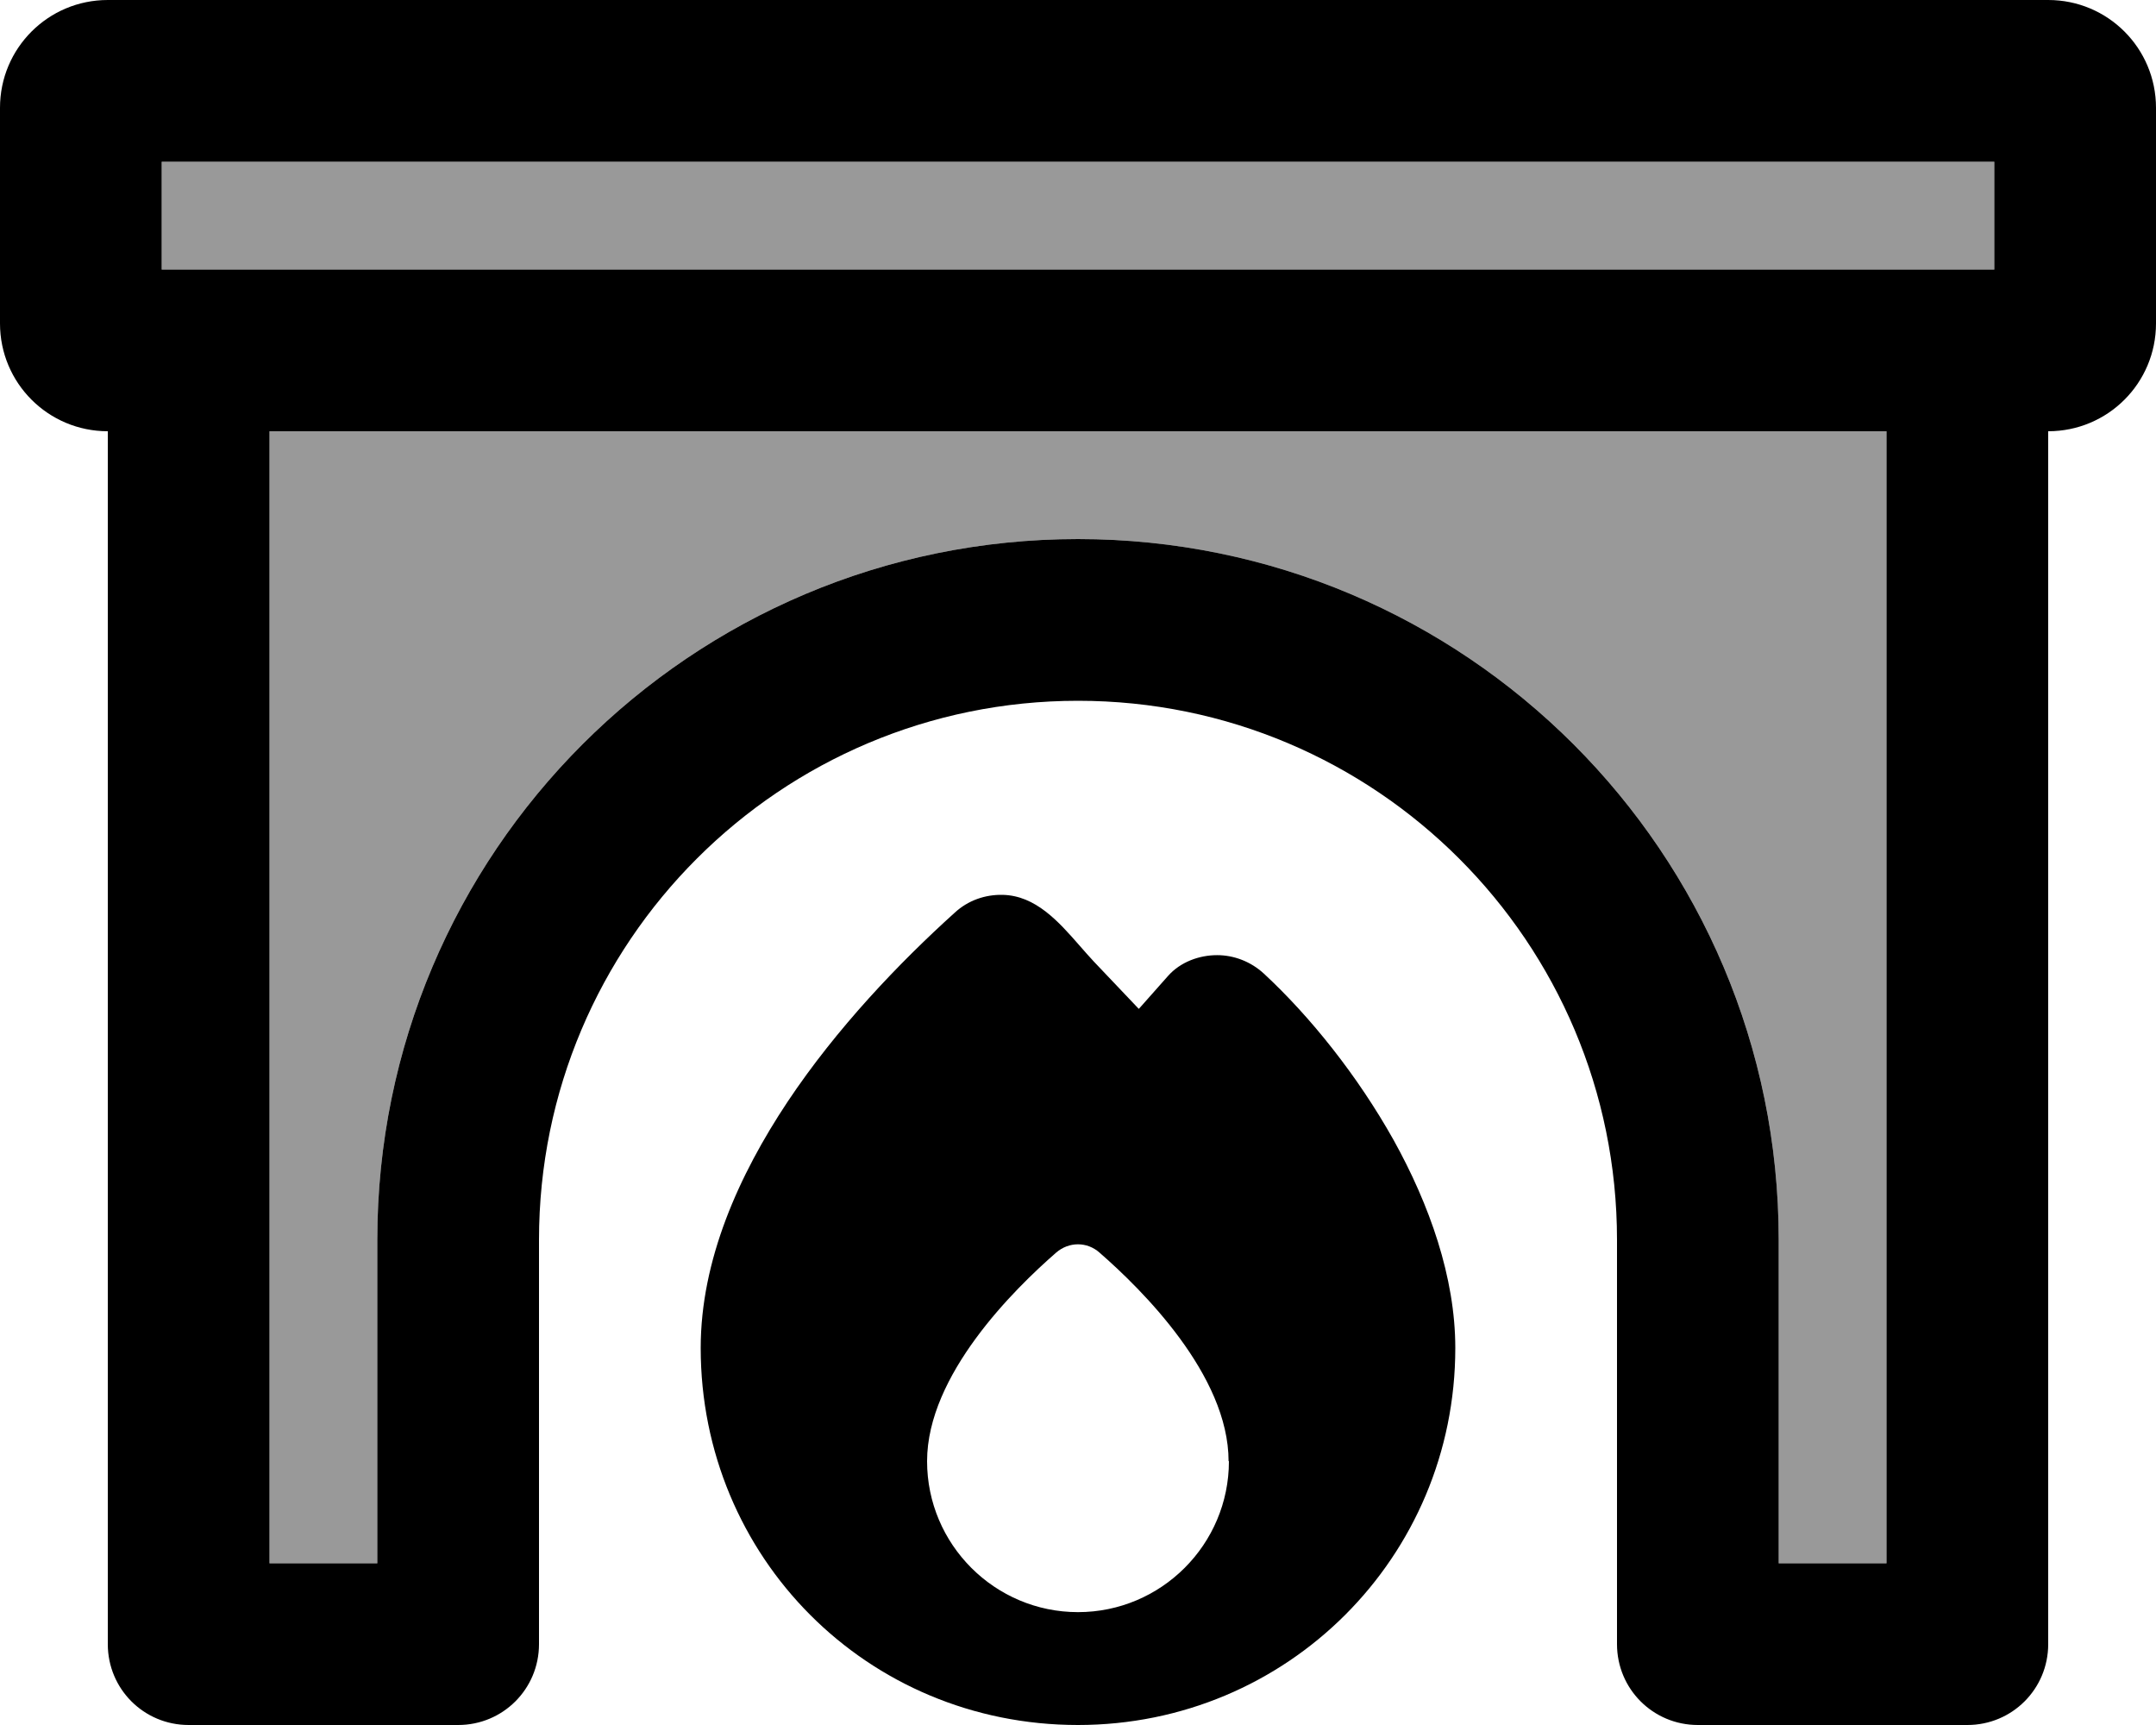 <svg xmlns="http://www.w3.org/2000/svg" viewBox="0 0 640 512"><defs><style>.fa-secondary{opacity:.4}</style></defs><path class="fa-secondary" d="M48 48l0 32 544 0 0-32L48 48zm32 80l0 336 32 0 0-96c0-114.9 93.1-208 208-208s208 93.1 208 208l0 96 32 0 0-336L80 128z"/><path class="fa-primary" d="M48 48l544 0 0 32L48 80l0-32zM32 0C14.3 0 0 14.3 0 32L0 96c0 17.7 14.3 32 32 32l0 360c0 13.3 10.7 24 24 24l80 0c13.3 0 24-10.7 24-24l0-120c0-88.4 71.6-160 160-160s160 71.6 160 160l0 120c0 13.3 10.7 24 24 24l80 0c13.3 0 24-10.7 24-24l0-360c17.7 0 32-14.3 32-32l0-64c0-17.7-14.3-32-32-32L32 0zM80 464l0-336 480 0 0 336-32 0 0-96c0-114.9-93.1-208-208-208s-208 93.1-208 208l0 96-32 0zM338 299.4l-13.3-14c-1.4-1.5-2.8-3.1-4.2-4.7c0 0 0 0 0 0c-6.3-7.2-13.1-14.9-22.9-15.1c-5.1-.1-10.2 1.6-14.2 5.3c-16.4 14.8-35 34.2-49.6 56.1c-14.5 21.8-25.8 47-25.8 73.1c0 62 49.3 111.9 112 111.9c62.1 0 112-49.8 112-111.9c0-21-7.7-42.6-18.3-61.7C403 319.3 389 301.8 375.2 289c-3.9-3.6-8.9-5.5-13.9-5.5c-5.3 0-10.9 2-14.6 6.2l-8.6 9.7zm26.8 134.3c0 24.7-20.1 44.8-44.8 44.8s-44.8-20.1-44.8-44.8c0-25.6 25.9-51.1 38.3-61.9c3.8-3.3 9.2-3.3 12.9 0c12.4 10.8 38.3 36.3 38.3 61.9z"/></svg>